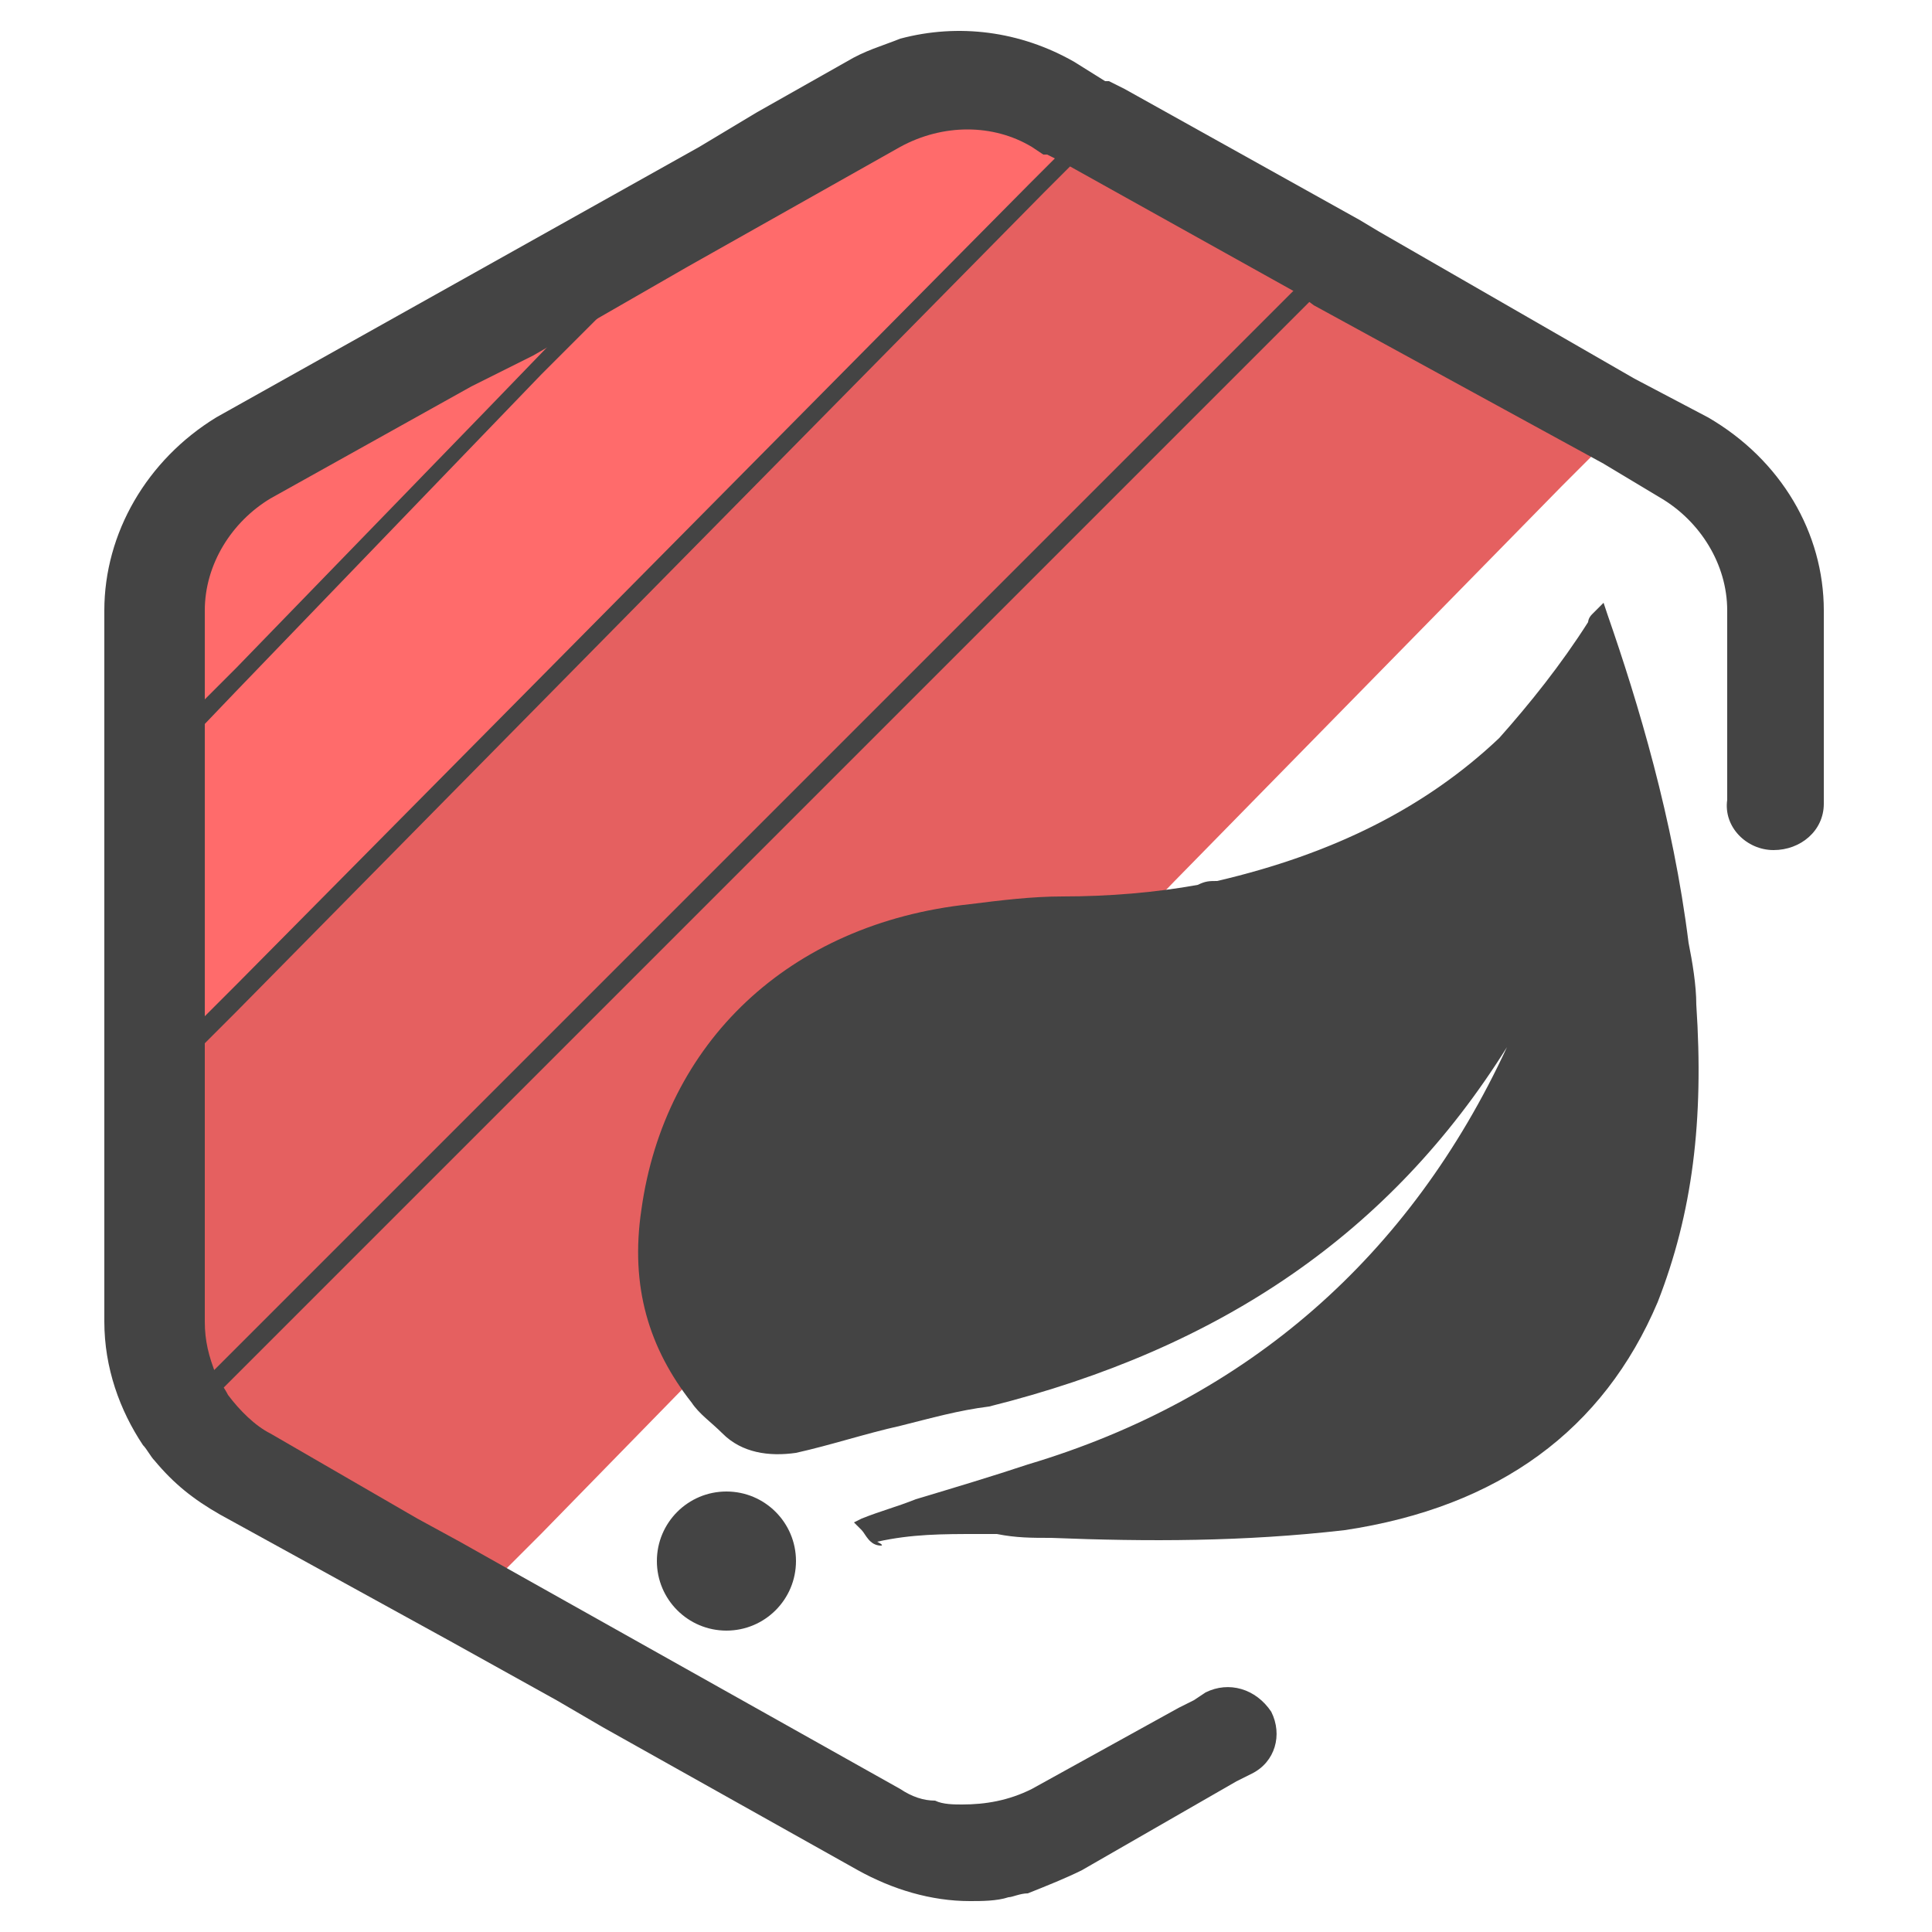 <?xml version="1.0" encoding="utf-8"?>
<!-- Generator: Adobe Illustrator 24.1.2, SVG Export Plug-In . SVG Version: 6.00 Build 0)  -->
<svg version="1.1" id="Layer_1" xmlns="http://www.w3.org/2000/svg" xmlns:xlink="http://www.w3.org/1999/xlink" x="0px" y="0px"
	 viewBox="0 0 50 50" style="enable-background:new 0 0 50 50;" xml:space="preserve">
<style type="text/css">
	.st0{fill:#E56060;}
	.st1{fill:#444444;}
	.st2{fill:#FF6B6B;}
</style>
<g>
	<path class="st0" d="M41.3,11.7l-0.9,0.9l-10,10.2L18.2,35.4L14,39.7l-1.7,1.7l-5.6-3.2c-0.6-0.3-1.1-0.8-1.6-1.3
		c-0.1-0.1-0.2-0.2-0.3-0.4c-0.6-0.9-0.9-1.9-0.9-3V22.1l2.3-2.4L18,7.7l5.4-5.5c1.4-0.4,2.9-0.2,4.2,0.5l0.8,0.5l0.1,0l0.3,0.2
		l5.7,3.2L35,6.9l6.3,3.5L41.3,11.7z"/>
	<g>
		<path class="st1" d="M43.9,26c0-0.5-0.1-1.1-0.2-1.6c-0.4-3.2-1.3-6.2-2.1-8.5l-0.1-0.3l-0.3,0.3c-0.1,0.1-0.1,0.2-0.1,0.2
			c-0.7,1.1-1.5,2.1-2.3,3c-1.9,1.8-4.3,3-7.3,3.7c-0.2,0-0.3,0-0.5,0.1c-1.1,0.2-2.3,0.3-3.5,0.3c-0.8,0-1.6,0.1-2.4,0.2
			c-4.7,0.5-7.9,3.6-8.5,7.9c-0.3,2,0.2,3.6,1.3,5c0.2,0.3,0.5,0.5,0.8,0.8c0.5,0.5,1.2,0.6,1.9,0.5c0.9-0.2,1.8-0.5,2.7-0.7
			c0.8-0.2,1.5-0.4,2.3-0.5c6-1.5,10.4-4.5,13.4-9.3c0,0,0,0,0,0c-2.5,5.4-6.7,9.1-12.4,10.8c-0.9,0.3-1.9,0.6-2.9,0.9
			c-0.5,0.2-0.9,0.3-1.4,0.5l-0.2,0.1l0.2,0.2c0.1,0.1,0.2,0.4,0.5,0.4c0,0,0.1,0-0.1-0.1c0.9-0.2,1.7-0.2,2.6-0.2h0.5
			c0.5,0.1,0.9,0.1,1.4,0.1c2.5,0.1,5,0.1,7.6-0.2c4-0.6,6.7-2.6,8.1-5.9C43.8,31.4,44.1,29,43.9,26z"/>
		<circle class="st1" cx="18.8" cy="40.4" r="1.8"/>
	</g>
	<path class="st2" d="M28.5,3.2L26.8,5l-20.6,21l-2.3,2.4V16.1c0-1.9,1.1-3.7,2.8-4.7l11.8-6.6L19.9,4l2.2-1.2
		c0.4-0.2,0.9-0.4,1.3-0.5c1.4-0.4,2.9-0.2,4.2,0.5L28.5,3.2L28.5,3.2z"/>
	<g>
		<path class="st1" d="M47.2,15.8v5c0,0.7-0.6,1.2-1.3,1.2c-0.7,0-1.3-0.6-1.2-1.3v-4.9c0-1.2-0.7-2.3-1.7-2.9l-1.5-0.9L34,7.9
			l-0.4-0.3l-6.1-3.4L27.1,4l-0.1,0l-0.3-0.2c-1-0.6-2.3-0.6-3.4,0l-5.5,3.1l-4,2.3L12.2,10L7,12.9c-1,0.6-1.7,1.7-1.7,2.9v18.4
			c0,0.5,0.1,0.9,0.3,1.4c0.1,0.2,0.2,0.3,0.3,0.5c0.3,0.4,0.7,0.8,1.1,1l3.8,2.2l0,0l1.1,0.6l1.6,0.9l9.8,5.5
			c0.3,0.2,0.6,0.3,0.9,0.3c0.2,0.1,0.5,0.1,0.7,0.1c0.6,0,1.2-0.1,1.8-0.4l3.8-2.1l0.4-0.2l0.3-0.2c0.6-0.3,1.3-0.1,1.7,0.5
			c0.3,0.6,0.1,1.3-0.5,1.6L32,46.1l-4,2.3c-0.4,0.2-0.9,0.4-1.4,0.6c-0.2,0-0.4,0.1-0.5,0.1c-0.3,0.1-0.7,0.1-1,0.1
			c-1,0-2-0.3-2.9-0.8l-6.6-3.7L14.4,44l-2.7-1.5l-6-3.3c-0.7-0.4-1.2-0.8-1.7-1.4c-0.1-0.1-0.2-0.3-0.3-0.4c-0.6-0.9-1-2-1-3.2
			V15.8c0-2,1.1-3.9,2.9-5l12.5-7l1.5-0.9l2.3-1.3c0.5-0.3,0.9-0.4,1.4-0.6c1.5-0.4,3.1-0.2,4.5,0.6l0.8,0.5l0.1,0l0.4,0.2l6.1,3.4
			l0.5,0.3l6.6,3.8l1.9,1C46.1,11.9,47.2,13.8,47.2,15.8z"/>
	</g>
	<g>
		<g>
			<polygon class="st1" points="19.8,3.9 14,9.7 6.1,17.9 3.9,20.2 3.7,20 3.7,19.7 6.1,17.3 12.6,10.6 18.3,4.7 			"/>
		</g>
		<g>
			<polygon class="st1" points="28.7,3.3 27,5 6.1,26.2 3.9,28.4 3.7,28.2 3.7,27.9 6.1,25.5 26.6,4.8 28.3,3.1 28.3,3.1 			"/>
		</g>
		<g>
			<path class="st1" d="M34.9,6.8l-1.7,1.7L17,24.7l-0.3,0.3l-4,4l-0.3,0.3l-4,4l-3.4,3.4c-0.1-0.1-0.2-0.2-0.3-0.4l1.7-1.7
				L32.7,8.3l1.7-1.7L34.9,6.8z"/>
		</g>
	</g>
</g>
</svg>
